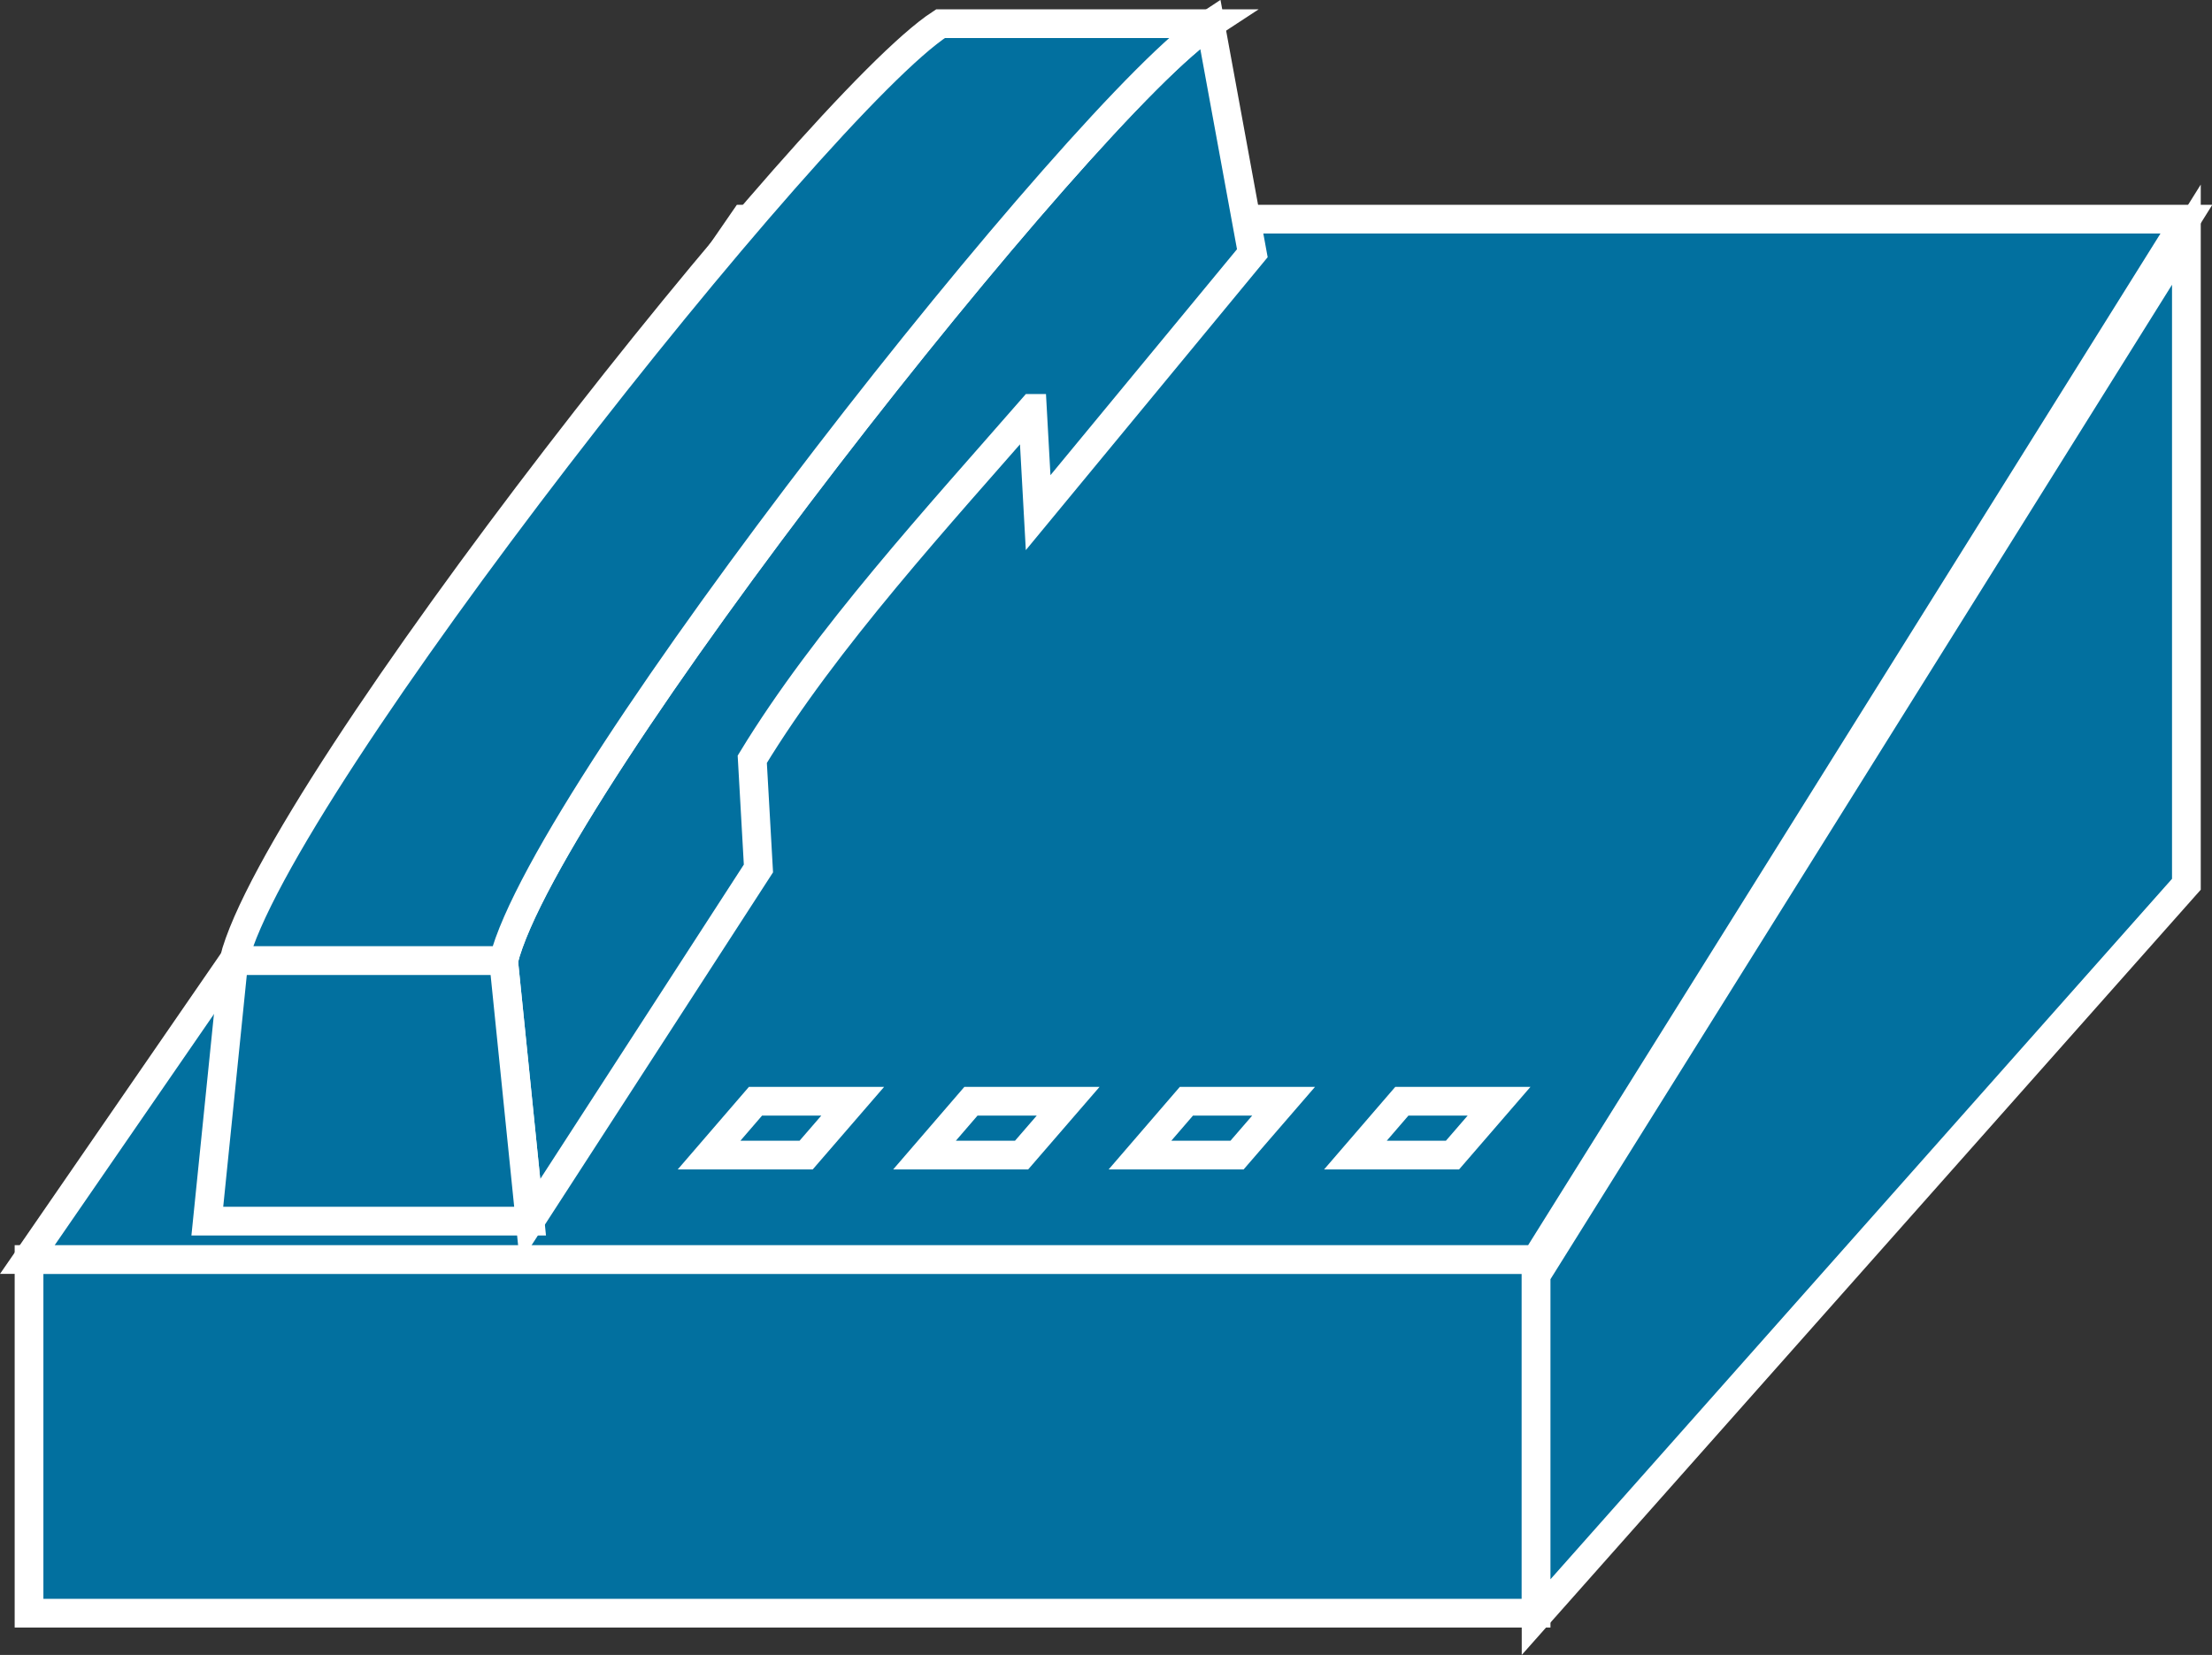 <?xml version="1.0" encoding="UTF-8" standalone="no"?>
<svg
   xmlns:dc="http://purl.org/dc/elements/1.1/"
   xmlns:cc="http://creativecommons.org/ns#"
   xmlns:rdf="http://www.w3.org/1999/02/22-rdf-syntax-ns#"
   xmlns:svg="http://www.w3.org/2000/svg"
   xmlns="http://www.w3.org/2000/svg"
   viewBox="0 0 38.5 28.812"
   height="28.812"
   width="38.5"
   xml:space="preserve"
   version="1.1"
   id="svg2"><rect x="0" y="0" width="38.5" height="28.812" fill="#333333" stroke="none"/><defs
     id="defs6" /><g
     transform="matrix(1.25,0,0,-1.25,0,28.812)"
     id="g10"><g
       transform="scale(0.1,0.1)"
       id="g12"><path
         id="path14"
         style="fill:#02709f;fill-opacity:1;fill-rule:nonzero;stroke:none"
         d="m 4.043,5.812 209.844,0 0,49.258 -209.844,0 0,-49.258 z" /><path
         id="path16"
         style="fill:none;stroke:#ffffff;stroke-width:4;stroke-linecap:butt;stroke-linejoin:miter;stroke-miterlimit:4;stroke-dasharray:none;stroke-opacity:1"
         d="m 4.043,5.812 209.844,0 0,49.258 -209.844,0 0,-49.258 z" /><path
         id="path18"
         style="fill:#02709f;fill-opacity:1;fill-rule:nonzero;stroke:none"
         d="m 213.887,55.07 -210.078,0 99.843,144.903 200.782,0 -90.547,-144.903" /><path
         id="path20"
         style="fill:none;stroke:#ffffff;stroke-width:4;stroke-linecap:butt;stroke-linejoin:miter;stroke-miterlimit:4;stroke-dasharray:none;stroke-opacity:1"
         d="m 213.887,55.07 -210.078,0 99.843,144.903 200.782,0 -90.547,-144.903 z" /><path
         id="path22"
         style="fill:#02709f;fill-opacity:1;fill-rule:nonzero;stroke:none"
         d="m 304.434,197.813 0,-90.477 -90.547,-102.07 0,47.637 90.547,144.911" /><path
         id="path24"
         style="fill:none;stroke:#ffffff;stroke-width:4;stroke-linecap:butt;stroke-linejoin:miter;stroke-miterlimit:4;stroke-dasharray:none;stroke-opacity:1"
         d="m 304.434,197.813 0,-90.477 -90.547,-102.07 0,47.637 90.547,144.911 z" /><path
         id="path26"
         style="fill:#02709f;fill-opacity:1;fill-rule:nonzero;stroke:none"
         d="m 143.75,173.613 c -12.91,-14.812 -28.809,-32.097 -39.004,-48.867 l 0.859,-15.207 -31.796,-49.117 -3.691,36.289 C 76.172,120.898 151.25,215.969 168.516,227.199 l 5.859,-31.972 -29.824,-36.133 -0.801,14.519" /><path
         id="path28"
         style="fill:none;stroke:#ffffff;stroke-width:4;stroke-linecap:butt;stroke-linejoin:miter;stroke-miterlimit:4;stroke-dasharray:none;stroke-opacity:1"
         d="m 143.75,173.613 c -12.91,-14.812 -28.809,-32.097 -39.004,-48.867 l 0.859,-15.207 -31.796,-49.117 -3.691,36.289 C 76.172,120.898 151.25,215.969 168.516,227.199 l 5.859,-31.972 -29.824,-36.133 -0.801,14.519 z" /><path
         id="path30"
         style="fill:#02709f;fill-opacity:1;fill-rule:nonzero;stroke:none"
         d="m 32.559,96.711 -3.691,-36.289 44.941,0 -3.691,36.289 -37.559,0" /><path
         id="path32"
         style="fill:none;stroke:#ffffff;stroke-width:4;stroke-linecap:butt;stroke-linejoin:miter;stroke-miterlimit:4;stroke-dasharray:none;stroke-opacity:1"
         d="m 32.559,96.711 -3.691,-36.289 44.941,0 -3.691,36.289 -37.559,0 z" /><path
         id="path34"
         style="fill:#02709f;fill-opacity:1;fill-rule:nonzero;stroke:none"
         d="M 168.516,227.199 C 151.25,215.969 76.172,120.898 70.117,96.711 l -37.559,0 C 38.594,120.898 113.672,215.969 130.957,227.199 l 37.559,0" /><path
         id="path36"
         style="fill:none;stroke:#ffffff;stroke-width:4;stroke-linecap:butt;stroke-linejoin:miter;stroke-miterlimit:4;stroke-dasharray:none;stroke-opacity:1"
         d="M 168.516,227.199 C 151.25,215.969 76.172,120.898 70.117,96.711 l -37.559,0 C 38.594,120.898 113.672,215.969 130.957,227.199 l 37.559,0 z" /><path
         id="path38"
         style="fill:#02709f;fill-opacity:1;fill-rule:nonzero;stroke:none"
         d="m 112.246,69.617 -13.515,0 6.465,7.5 13.535,0 -6.484,-7.5" /><path
         id="path40"
         style="fill:none;stroke:#ffffff;stroke-width:4;stroke-linecap:butt;stroke-linejoin:miter;stroke-miterlimit:4;stroke-dasharray:none;stroke-opacity:1"
         d="m 112.246,69.617 -13.515,0 6.465,7.5 13.535,0 -6.484,-7.5 z" /><path
         id="path42"
         style="fill:#02709f;fill-opacity:1;fill-rule:nonzero;stroke:none"
         d="m 142.246,69.617 -13.516,0 6.465,7.5 13.535,0 -6.484,-7.5" /><path
         id="path44"
         style="fill:none;stroke:#ffffff;stroke-width:4;stroke-linecap:butt;stroke-linejoin:miter;stroke-miterlimit:4;stroke-dasharray:none;stroke-opacity:1"
         d="m 142.246,69.617 -13.516,0 6.465,7.5 13.535,0 -6.484,-7.5 z" /><path
         id="path46"
         style="fill:#02709f;fill-opacity:1;fill-rule:nonzero;stroke:none"
         d="m 172.246,69.617 -13.516,0 6.465,7.5 13.535,0 -6.484,-7.5" /><path
         id="path48"
         style="fill:none;stroke:#ffffff;stroke-width:4;stroke-linecap:butt;stroke-linejoin:miter;stroke-miterlimit:4;stroke-dasharray:none;stroke-opacity:1"
         d="m 172.246,69.617 -13.516,0 6.465,7.5 13.535,0 -6.484,-7.5 z" /><path
         id="path50"
         style="fill:#02709f;fill-opacity:1;fill-rule:nonzero;stroke:none"
         d="m 202.246,69.617 -13.516,0 6.465,7.5 13.535,0 -6.484,-7.5" /><path
         id="path52"
         style="fill:none;stroke:#ffffff;stroke-width:4;stroke-linecap:butt;stroke-linejoin:miter;stroke-miterlimit:4;stroke-dasharray:none;stroke-opacity:1"
         d="m 202.246,69.617 -13.516,0 6.465,7.5 13.535,0 -6.484,-7.5 z" /></g></g></svg>